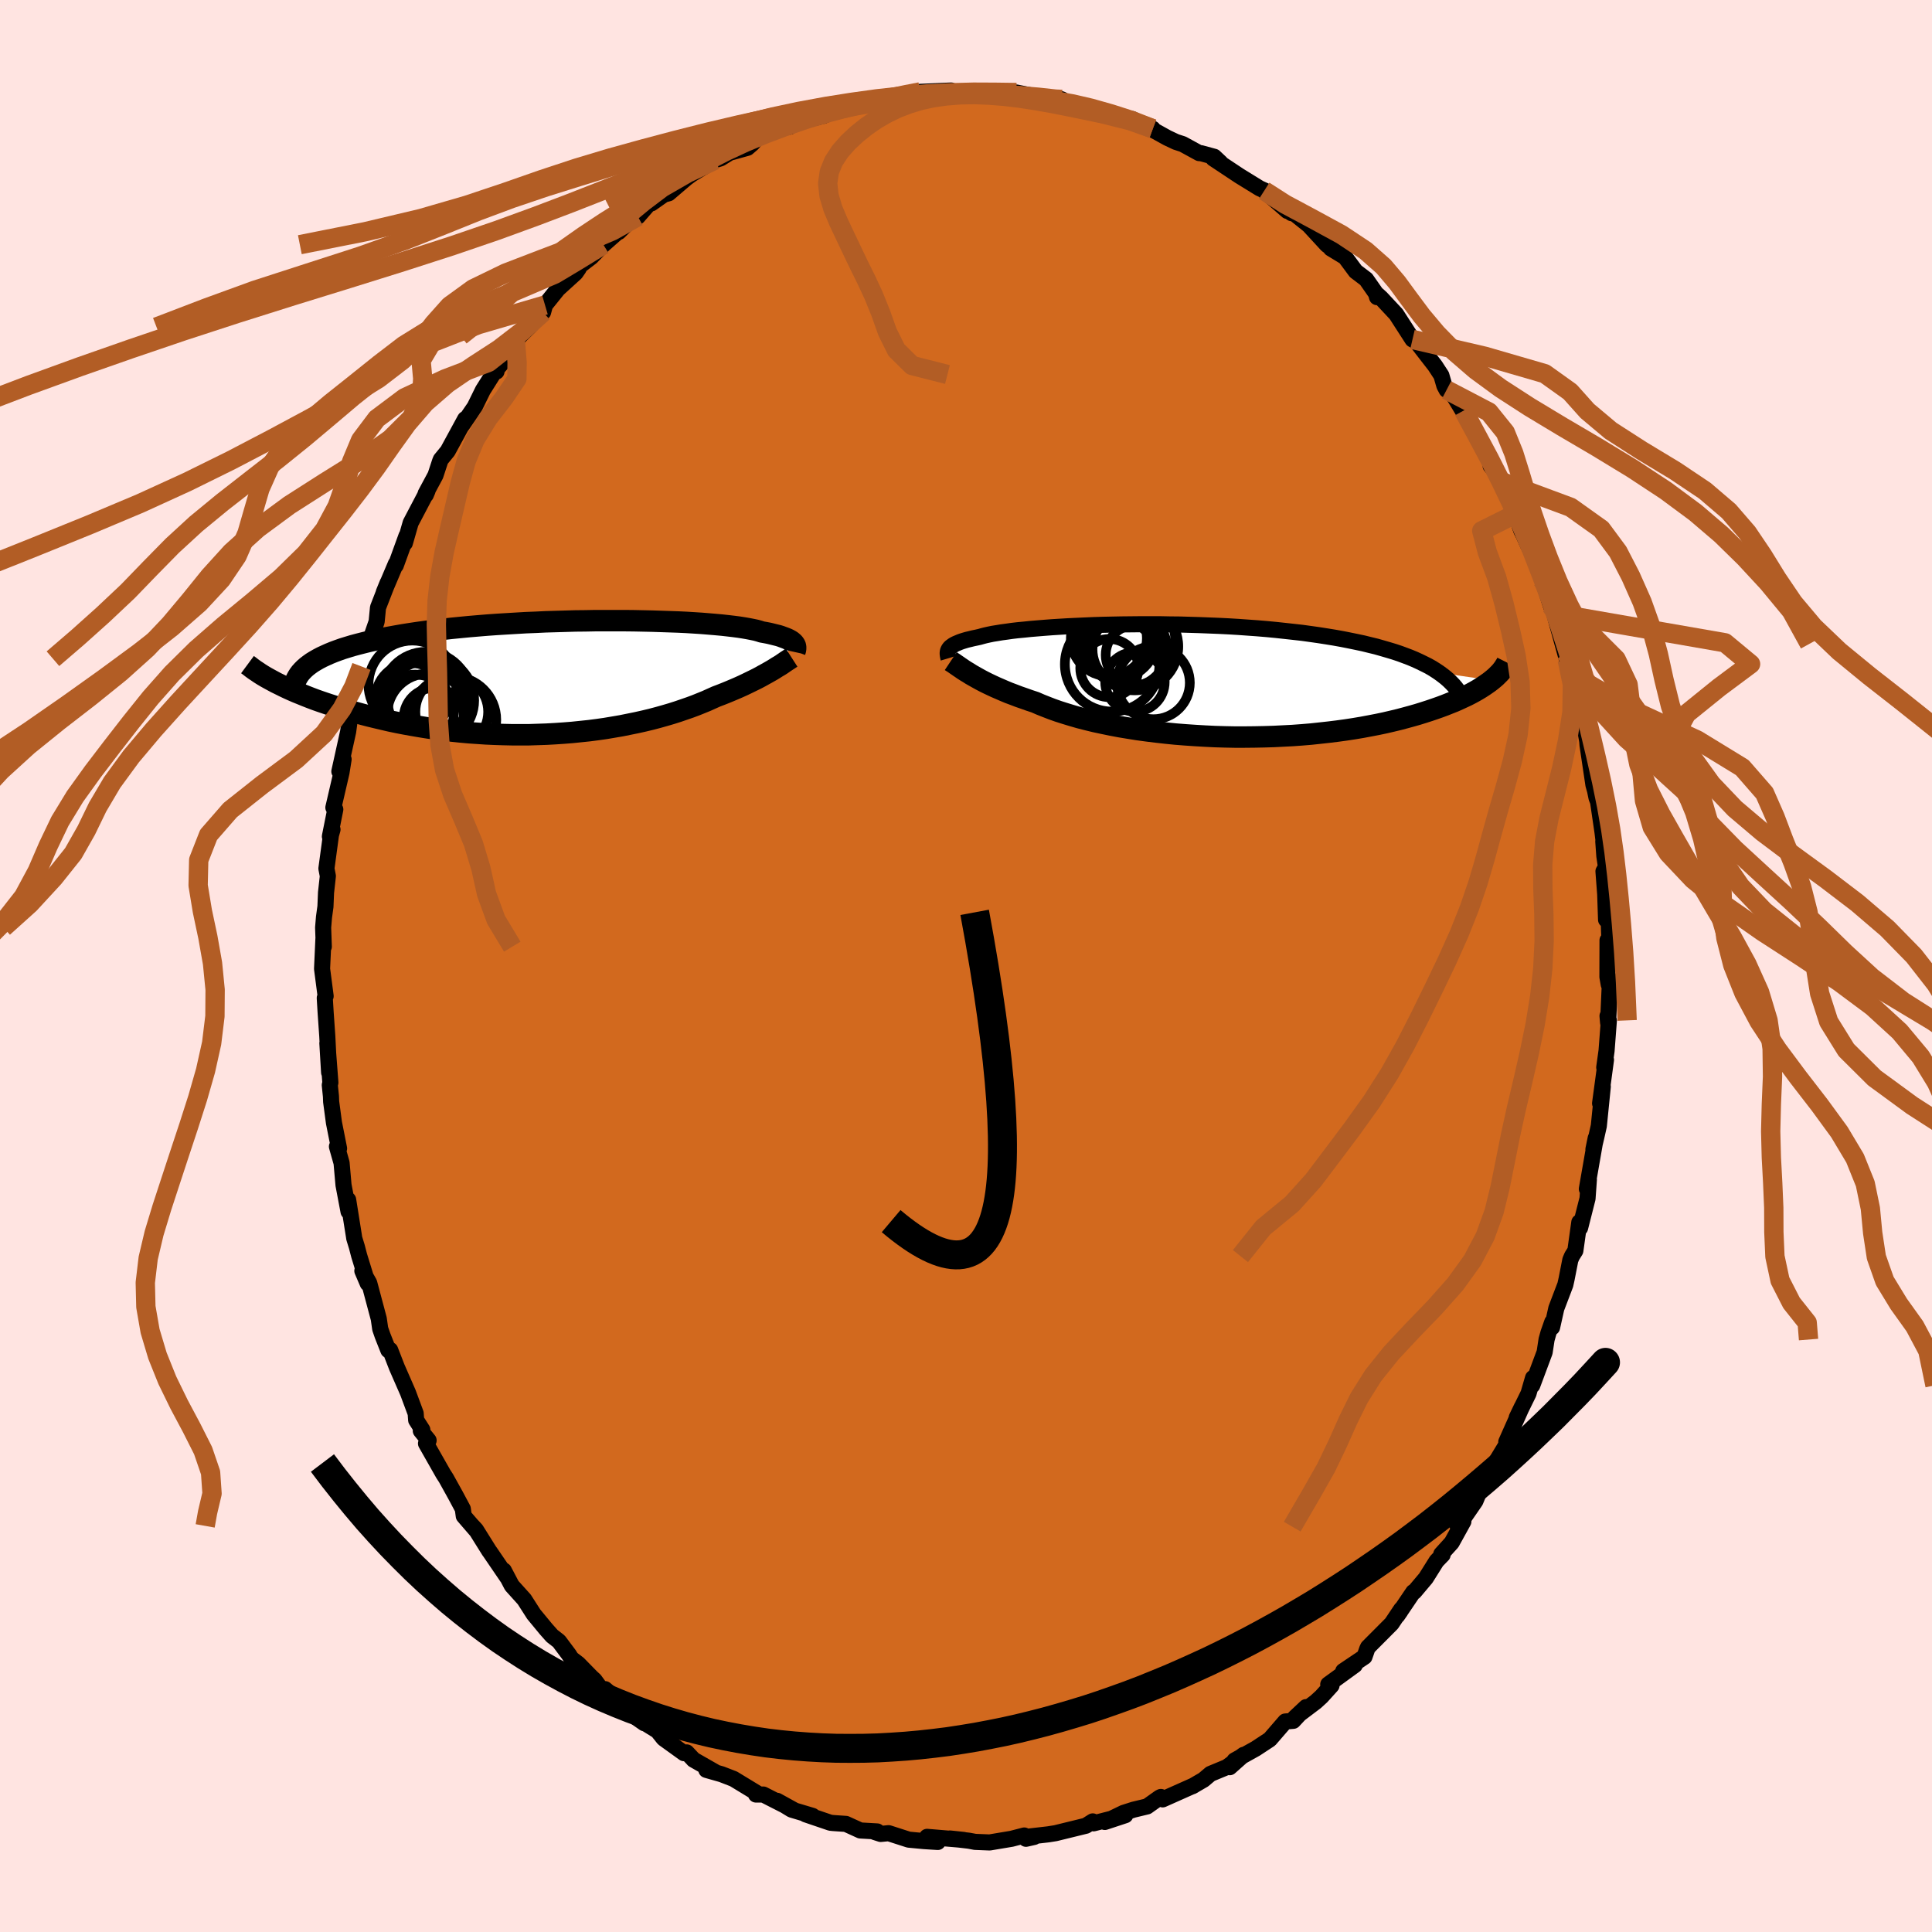 <svg xmlns="http://www.w3.org/2000/svg" width="500" height="500" viewBox="-100 -100 200 200"><defs><clipPath id="c"><path d="M24.07-3.52 24-3.6l-.1-.09-.11-.09-.13-.08-.16-.09-.17-.08-.2-.08-.22-.08-.24-.09-.26-.08-.29-.07-.32-.08-.33-.08-.36-.07-.39-.07-.28-.09-.33-.09-.38-.08-.41-.08-.46-.08-.51-.08-.54-.07-.59-.07-.63-.07-.66-.06-.71-.06-.74-.06-.77-.05-.81-.05-.84-.04-.87-.03-.89-.03-.92-.03-.94-.02-.96-.02-.98-.01H3.49l-1.03.02-1.03.01-1.03.03-1.03.03-1.03.03-1.03.05-1.02.04-1.02.06-1 .06-.99.06-.98.07-.97.08-.94.08-.93.09-.91.09-.89.1-.86.1-.85.11-.81.11-.8.12-.76.12-.74.13-.72.13-.69.13-.66.14-.63.14-.61.15-.59.15-.56.15-.53.16-.52.16-.48.17-.46.17-.44.18-.4.18-.39.18-.36.19-.33.19-.31.19-.28.2-3.45 1.87.39.19.4.2.42.2.44.2.46.2.47.19.49.2.51.2.53.2.54.19.56.19.58.19.59.19.61.19.63.18.65.18.66.18.69.18.7.17.72.17.73.17.76.16.77.15.78.14.81.14.81.13.83.12.84.11.85.1.86.09.87.08.88.06.89.06.89.04.9.03.9.02h1.8l.9-.03.89-.03.9-.05.89-.06.88-.07.87-.09.87-.09.85-.11.84-.12.83-.14.82-.14.79-.16.79-.16.76-.17.75-.18.72-.19.71-.2.68-.2.66-.21.64-.22.61-.21.59-.22.57-.23.54-.22.51-.23.49-.22.5-.19.48-.19.46-.19.45-.19.44-.19.42-.19.4-.19.39-.19.37-.18.36-.18.34-.18.32-.18.31-.17.3-.17.28-.16"/></clipPath><clipPath id="b"><path d="m-25.7-3.3.07-.09.09-.09.11-.08.12-.09.15-.09.16-.08.19-.08.21-.09.22-.08.26-.08.27-.08.3-.07.32-.08.34-.07.36-.08.28-.08.31-.08.36-.08.39-.08.44-.07.48-.08.52-.07.56-.08.6-.07.64-.06.67-.07.72-.06.74-.06.78-.06.81-.05.84-.05.86-.04.89-.04.91-.04.94-.03.95-.02.97-.02.98-.01 1-.01h2.02l1.01.02 1.03.01 1.02.03 1.02.03 1.02.04 1.01.04 1.01.05 1 .06.98.07.98.07.96.08.94.09.93.1.91.1.89.1.87.12.85.12.83.13.8.13.78.14.76.15.73.15.71.15.69.17.66.16.63.18.62.18.6.18.57.19.54.2.53.2.5.21.48.22.45.22.44.22.41.23.38.24.36.24 5.43.79-.26.2-.27.19-.29.2-.31.2-.33.2-.35.2-.37.2-.39.2-.41.19-.43.2-.45.2-.48.19-.5.2-.51.19-.54.19-.56.19-.59.19-.61.19-.63.18-.66.18-.68.18-.71.17-.73.17-.76.16-.78.15-.8.15-.83.14-.85.13-.87.12-.89.11-.91.1-.93.1-.95.08-.96.07-.97.05-.99.05-1 .03-1.01.02-1.01.01H3.87l-1.03-.02-1.02-.03L.8 5.74l-1.02-.06-1.02-.07-1.01-.08-1-.1-.98-.11-.97-.12-.96-.13-.94-.15-.91-.15-.9-.17-.87-.18-.84-.18-.82-.2-.78-.2-.76-.22-.72-.22-.69-.22-.65-.23-.62-.24-.58-.23-.55-.24-.58-.19-.56-.2-.55-.19-.52-.2-.51-.19-.48-.2-.46-.2-.44-.19-.43-.2-.4-.19-.38-.19-.36-.19-.34-.19-.32-.18-.3-.17"/></clipPath><filter id="a"><feTurbulence baseFrequency=".05" numOctaves="3" result="noise" type="noise"/><feDisplacementMap in="SourceGraphic" in2="noise" scale="2"/></filter></defs><rect width="100%" height="100%" x="-100" y="-100" fill="#FFE4E1"/><path fill="#D2691E" stroke="#000" stroke-linejoin="round" stroke-width="1.667" d="m66.4 1.13.14.8.13-.58-.2 4.52-.06-.7.14.46-.24 3.15-.24 1.72.18-.79-.61 4.51.28-1.74-.41 4.07-.26 1.16-.3 1.27.24-1.17-.92 5.27.21-.97-.14 1.96-.77 3.04-.08-.58-.41 2.94-.35.56-.17.4-.39 1.99-.13.58-.93 2.44-.44 1.97.02-.56-.4 1.14-.19.68-.2 1.31-1.28 3.43.08-.77-.47 1.62-1.22 2.49.53-1.1-1.61 3.61v.31L53.85 53l.92-1.04-.5.66-.81 1.02-.73 1.76-1.82 2.64.58-.54-1.21 2.19-1.08 1.19.14.07-.63.65-1.11 1.77-1.19 1.41-.11.03-1.65 2.44.34-.49.06-.17-.99 1.48-2.44 2.45-.09.19-.28.8-2.2 1.48 1.2-.62-2.75 2 .34.11-1.04 1.15-.59.54-2.17 1.64 1.16-1.09-1.32 1.42-.83.07-1.6 1.85-1.46.96-2.19 1.22-.5.7 1.44-1.28L27 82.93l-1.69.7-.72.61-1.17.68.17-.09-3.23 1.44-.19-.25-.14.07-1.28.91-1.41.34-1.03.33-1.94.94 2.12-.7-3.28.84-.09-.2-.71.45-3.14.77-.75.12-1.92.22.45.05-.84.19-.18-.34-1.31.34-2.27.38-1.51-.06-.64-.12-1.96-.23 1.42.15-2.48-.21-1.31-.11 1.11.53-1.43-.09-1.58-.15-2.08-.67-.82.08-.62-.2.26-.06-1.75-.1-1.49-.68-1.33-.09-.28-.03-2.56-.87.72.16-2.18-.65-1.49-.91 1.83 1.01-3.26-1.66h-.76l.31-.02-2.63-1.6-1.24-.48-1.58-.45.86.19-2.19-1.25-.06-.07-.64-.68-.28.08-2.11-1.52-.63-.79-2.13-1.32.76.53-2.19-1.93-1.87-1.6.15.3-.57-.32-.67-.92-.3-.27-1.38-1.41-.72-.55-.25-.4-1.04-1.39-.71-.55-.63-.71-1.27-1.54-.98-1.53-1.29-1.43-.82-1.56.35.7-1.78-2.61-.09-.12-1.37-2.19-.37-.4.38.45-1.27-1.47-.1-.74-.76-1.42-.97-1.75-.29-.45-1.79-3.15.27-.32-.81-1 .16-.1-.64-1-.05-.7-.8-2.15-1.15-2.63-.69-1.78-.19.02-.59-1.49-.25-.72-.15-1.04-.99-3.71-.71-1.25.56 1.31-.89-2.89-.24-.92-.27-.88-.03-.21-.6-3.77.04 1.22-.52-2.75-.2-2.28-.48-1.7.22.2-.53-2.67-.29-2.17-.02-.55-.12-1.17.06-.26-.31-4.08.18 3.03-.19-3.77-.17-2.44-.09-1.5.09-.19-.37-2.83.14-3.08.04.79-.07-1.98.09-1.08.15-1.09.06-1.45.19-1.71-.15-.78.47-3.47.16-.57-.27.72.56-2.8-.1-.17-.1-.02.84-3.62.22-1.38-.44 1.26.91-4.12.26-1.93.28-.78.54-2.08-.1.2.6-2.96-.2.8 1.18-3.3-.08.02.47-1.36.14-1.45 1-2.57-.4.98 1.25-2.95-.01.17 1.11-3.06-.17.75.6-2.09 1.75-3.33-.18.43-.02-.13 1.02-1.9.47-1.43.08-.2.72-.88 1.8-3.31-.34.68 1.33-1.94.85-1.73 1.02-1.62.18-.28.21-.03-.26.05 2.1-2.36.11-.83.48-.55.94-.92 1.45-1.53.2-.74 2.31-2.87-1.15 1.37 2-1.82.32-.46.15-.3 1.16-.89 1.25-1.28 1.74-1.53-.15.21 1.58-1.55.4-.04 1.28-1.47.13.1 1.29-.91.49-.13 1.86-1.59 1.13-.82-.76.53 2.57-1.56.58-.18 1.08-.67.08.03 1.62-.45.51-.44.6-.72 2.67-1.02.59-.01.71-.47 2.32-.54.83-.44-.2-.05-.19.38 2.64-1.12.94.09 1.73-.27-.36-.08.7-.24 2.23-.56 1.42-.2-.49.48 1.24-.58 3.19-.14-1.27.11 1.29.1 1.42.05.05-.17 2.74.05.52.05-.43.26 2.44-.24 1.66.33.82.3 1.5.28.45-.28.28.08.97.67.42-.22 2.73.99.36.06 2.02.57.77-.04.98.53 1.16.48-.9-.39 2.4 1.33.89.42.71.23 1.7.93h.16l1.4.38.65.61-.75-.43 2.68 1.78 2.11 1.3.55.25-.07.01 2.4 2.09-.58-.51 1.02.74.13-.08 1.66 1.33 1.87 2.03 1.07.77-.67-.4 1.48.9 1.09 1.47 1.08.82 1.02 1.46.11.39.07-.23.35.32 1.56 1.67 1.69 2.62.4.22 1.19 1.54.74.95.66 1.01.31 1.07.23.43.49.2 1.75 2.9-.48-.95.38.88.77 1.38 1.99 3.71-.34-.26 1.2 1.51-.14.1.91 1.62.7 1.71-.38-.71.9 2.5.2.39.47 1.05 1.03 2.03.46 1.62.43 1.24.45 1.4.34.78.88 3.19.42 1.51.06.16-.16-.72.9 3.14.19.21.28 2.58.39.52.47 2.69.03.4.61 4.1.17.61.15.73.16.41.46 3.15.1.82-.02.11.11 1.54.17 1.13-.26.46.18 2.37.09 2.64.22-1.42.17 4.87-.24-1.32-.01 3.79.14.8" filter="url(#a)"/><path fill="#fff" d="m-25.7-3.3.07-.09.09-.09.11-.08.12-.09.15-.09.16-.08.19-.08.21-.09.22-.08.26-.08.27-.08.3-.07.32-.08.34-.07.36-.08.28-.08.31-.08.36-.08.39-.08.44-.07.48-.08.52-.07.56-.08.6-.07.64-.06.67-.07.72-.06.74-.06.78-.06.81-.05.84-.05.86-.04.89-.04.91-.04.94-.03.95-.02.97-.02.98-.01 1-.01h2.02l1.01.02 1.03.01 1.02.03 1.02.03 1.02.04 1.01.04 1.01.05 1 .06.98.07.98.07.96.08.94.09.93.1.91.1.89.1.87.12.85.12.83.13.8.13.78.14.76.15.73.15.71.15.69.17.66.16.63.18.62.18.6.18.57.19.54.2.53.2.5.21.48.22.45.22.44.22.41.23.38.24.36.24 5.43.79-.26.2-.27.19-.29.2-.31.2-.33.2-.35.2-.37.2-.39.2-.41.19-.43.2-.45.2-.48.19-.5.2-.51.19-.54.19-.56.19-.59.19-.61.19-.63.18-.66.18-.68.18-.71.17-.73.17-.76.16-.78.15-.8.15-.83.14-.85.13-.87.12-.89.11-.91.1-.93.1-.95.08-.96.07-.97.05-.99.05-1 .03-1.01.02-1.01.01H3.87l-1.03-.02-1.02-.03L.8 5.74l-1.02-.06-1.02-.07-1.01-.08-1-.1-.98-.11-.97-.12-.96-.13-.94-.15-.91-.15-.9-.17-.87-.18-.84-.18-.82-.2-.78-.2-.76-.22-.72-.22-.69-.22-.65-.23-.62-.24-.58-.23-.55-.24-.58-.19-.56-.2-.55-.19-.52-.2-.51-.19-.48-.2-.46-.2-.44-.19-.43-.2-.4-.19-.38-.19-.36-.19-.34-.19-.32-.18-.3-.17" filter="url(#a)" transform="translate(23.95 -29.54)"/><path fill="#fff" d="M24.07-3.52 24-3.6l-.1-.09-.11-.09-.13-.08-.16-.09-.17-.08-.2-.08-.22-.08-.24-.09-.26-.08-.29-.07-.32-.08-.33-.08-.36-.07-.39-.07-.28-.09-.33-.09-.38-.08-.41-.08-.46-.08-.51-.08-.54-.07-.59-.07-.63-.07-.66-.06-.71-.06-.74-.06-.77-.05-.81-.05-.84-.04-.87-.03-.89-.03-.92-.03-.94-.02-.96-.02-.98-.01H3.49l-1.03.02-1.03.01-1.03.03-1.03.03-1.03.03-1.03.05-1.02.04-1.02.06-1 .06-.99.06-.98.07-.97.08-.94.08-.93.09-.91.09-.89.1-.86.1-.85.11-.81.11-.8.12-.76.12-.74.13-.72.13-.69.13-.66.14-.63.14-.61.15-.59.15-.56.15-.53.16-.52.16-.48.17-.46.17-.44.18-.4.18-.39.18-.36.19-.33.19-.31.19-.28.2-3.45 1.87.39.19.4.2.42.2.44.2.46.2.47.19.49.2.51.2.53.2.54.19.56.19.58.19.59.19.61.19.63.18.65.18.66.18.69.18.7.17.72.17.73.17.76.16.77.15.78.14.81.14.81.13.83.12.84.11.85.1.86.09.87.08.88.06.89.06.89.04.9.03.9.02h1.8l.9-.03.89-.03.9-.05.89-.06.88-.07.87-.09.87-.09.85-.11.84-.12.83-.14.82-.14.79-.16.79-.16.76-.17.75-.18.72-.19.71-.2.68-.2.66-.21.64-.22.61-.21.59-.22.57-.23.54-.22.51-.23.49-.22.5-.19.48-.19.46-.19.45-.19.44-.19.42-.19.4-.19.39-.19.37-.18.36-.18.34-.18.32-.18.31-.17.3-.17.28-.16" filter="url(#a)" transform="translate(-41.86 -29.85)"/><g fill="none" stroke="#000" transform="translate(23.95 -29.54)"><path stroke-linejoin="round" stroke-width="1.667" d="m-25.76-2.32-.03-.1-.02-.1-.02-.11-.01-.1-.01-.09.01-.1.01-.1.03-.09.04-.09.06-.1.07-.09.09-.09.11-.08.12-.09.15-.09.16-.08.19-.08.21-.09.22-.08.26-.08.27-.08.3-.07.32-.08.34-.07.36-.08.28-.08.31-.08.36-.08.39-.08.44-.07.48-.08.52-.07.56-.08.6-.07.64-.06.67-.07.72-.06.74-.06.78-.06.81-.05.84-.05.86-.04.89-.04.91-.04.94-.03.95-.02.97-.02.98-.01 1-.01h2.02l1.01.02 1.03.01 1.02.03 1.02.03 1.02.04 1.01.04 1.01.05 1 .06.98.07.98.07.96.08.94.09.93.1.91.1.89.1.87.12.85.12.83.13.8.13.78.14.76.15.73.15.71.15.69.17.66.16.63.18.62.18.6.18.57.19.54.2.53.2.5.21.48.22.45.22.44.22.41.23.38.24.36.24.34.25.32.25.3.26.27.26.25.26.23.27.21.28.19.28.17.28.15.28" filter="url(#a)"/><path stroke-linejoin="round" stroke-width="2.222" d="m-25.53-2.02.15.1.16.1.17.12.19.13.2.14.21.14.23.16.25.16.27.16.28.18.3.17.32.18.34.19.36.19.38.19.4.19.43.2.44.19.46.2.48.2.51.19.52.2.55.19.56.2.58.19.55.24.58.23.62.24.65.23.69.22.72.22.76.22.78.2.82.2.84.18.87.18.9.17.91.15.94.15.96.13.97.12.98.11 1 .1 1.01.08 1.02.07 1.02.06 1.02.05 1.02.03 1.03.02h1.02l1.01-.01 1.01-.02 1-.03.99-.05.97-.05.96-.07.95-.08.93-.1.91-.1.89-.11.87-.12.85-.13.83-.14.8-.15.78-.15.76-.16.73-.17.71-.17.68-.18.66-.18.63-.18.61-.19.59-.19.56-.19.54-.19.51-.19.5-.2.48-.19.45-.2.43-.2.41-.19.39-.2.37-.2.35-.2.33-.2.31-.2.29-.2.27-.19.26-.2.23-.19.22-.19.2-.2.18-.18.17-.19.14-.18.14-.19.11-.18.11-.17.09-.18" filter="url(#a)"/><circle cx="-8.82" cy="-1.692" r="4.894" clip-path="url(#b)" filter="url(#a)"/><circle cx="-9.11" cy="-1.302" r="3.012" clip-path="url(#b)" filter="url(#a)"/><circle cx="-6.36" cy="-2.662" r="3.126" clip-path="url(#b)" filter="url(#a)"/><circle cx="-6.985" cy="-4.117" r="4.702" clip-path="url(#b)" filter="url(#a)"/><circle cx="-4.55" cy=".223" r="3.77" clip-path="url(#b)" filter="url(#a)"/><circle cx="-6.46" cy=".128" r="3.08" clip-path="url(#b)" filter="url(#a)"/><circle cx="-6.51" cy="-3.532" r="4.536" clip-path="url(#b)" filter="url(#a)"/><circle cx="-6.985" cy="-3.237" r="3.872" clip-path="url(#b)" filter="url(#a)"/><circle cx="-9.16" cy="-4.397" r="3.936" clip-path="url(#b)" filter="url(#a)"/><circle cx="-8.345" cy="-4.307" r="4.092" clip-path="url(#b)" filter="url(#a)"/></g><g fill="none" stroke="#000" transform="translate(-41.86 -29.85)"><path stroke-linejoin="round" stroke-width="2.222" d="m24.14-2.65.02-.09.03-.08.02-.09.01-.08.01-.09-.01-.09-.01-.08-.03-.09-.05-.09-.06-.09L24-3.6l-.1-.09-.11-.09-.13-.08-.16-.09-.17-.08-.2-.08-.22-.08-.24-.09-.26-.08-.29-.07-.32-.08-.33-.08-.36-.07-.39-.07-.28-.09-.33-.09-.38-.08-.41-.08-.46-.08-.51-.08-.54-.07-.59-.07-.63-.07-.66-.06-.71-.06-.74-.06-.77-.05-.81-.05-.84-.04-.87-.03-.89-.03-.92-.03-.94-.02-.96-.02-.98-.01H3.49l-1.03.02-1.03.01-1.03.03-1.03.03-1.03.03-1.03.05-1.02.04-1.02.06-1 .06-.99.06-.98.07-.97.08-.94.08-.93.09-.91.09-.89.1-.86.1-.85.11-.81.11-.8.12-.76.12-.74.13-.72.13-.69.13-.66.14-.63.14-.61.15-.59.15-.56.15-.53.16-.52.16-.48.17-.46.17-.44.18-.4.18-.39.18-.36.19-.33.19-.31.19-.28.2-.26.2-.24.21-.21.21-.19.21-.16.21-.14.22-.12.22-.1.22-.08.23-.05.23" filter="url(#a)"/><path stroke-linejoin="round" stroke-width="2.222" d="m23.81-2.07-.14.09-.15.1-.17.11-.18.12-.19.13-.2.14-.22.14-.24.14-.25.16-.26.16-.28.16-.3.17-.31.17-.32.18-.34.18-.36.18-.37.18-.39.19-.4.19-.42.19-.44.19-.45.19-.46.19-.48.19-.5.19-.49.22-.51.23-.54.22-.57.23-.59.22-.61.21-.64.22-.66.21-.68.2-.71.2-.72.19-.75.18-.76.17-.79.16-.79.16-.82.14-.83.14-.84.12-.85.11-.87.09-.87.09-.88.07-.89.06-.9.05-.89.03-.9.03h-1.8l-.9-.02-.9-.03-.89-.04-.89-.06-.88-.06-.87-.08-.86-.09-.85-.1-.84-.11-.83-.12-.81-.13-.81-.14-.78-.14-.77-.15-.76-.16-.73-.17-.72-.17-.7-.17-.69-.18-.66-.18-.65-.18-.63-.18-.61-.19-.59-.19-.58-.19-.56-.19-.54-.19-.53-.2-.51-.2-.49-.2-.47-.19-.46-.2-.44-.2-.42-.2-.4-.2-.39-.19-.37-.2-.35-.19-.34-.19-.32-.19-.3-.19-.28-.19-.27-.18-.26-.19-.23-.18-.23-.17" filter="url(#a)"/><circle cx="-15.449" cy=".707" r="4.548" clip-path="url(#c)" filter="url(#a)"/><circle cx="-14.034" cy="1.902" r="4.574" clip-path="url(#c)" filter="url(#a)"/><circle cx="-13.529" cy="2.347" r="4.476" clip-path="url(#c)" filter="url(#a)"/><circle cx="-13.799" cy="3.832" r="4.258" clip-path="url(#c)" filter="url(#a)"/><circle cx="-15.174" cy="3.692" r="4.012" clip-path="url(#c)" filter="url(#a)"/><circle cx="-13.959" cy="2.447" r="4.178" clip-path="url(#c)" filter="url(#a)"/><circle cx="-13.234" cy="4.177" r="3.112" clip-path="url(#c)" filter="url(#a)"/><circle cx="-15.559" cy="2.207" r="3.716" clip-path="url(#c)" filter="url(#a)"/><circle cx="-11.374" cy="3.537" r="3.77" clip-path="url(#c)" filter="url(#a)"/><circle cx="-11.249" cy="4.372" r="4.482" clip-path="url(#c)" filter="url(#a)"/></g><g fill="none" stroke="#B25D25" stroke-linejoin="round" stroke-width="2"><path d="m-4.73-90.49-1.45.28-1.89.4-1.97.43-2.04.47-2.13.56-2.19.65-2.19.75-2.16.81-2.07.86-2.01.93-1.97 1.01-1.99 1.1-2.07 1.2-2.16 1.29-2.22 1.36-2.2 1.38-2.11 1.4-1.99 1.4-1.84 1.39-1.75 1.43-1.83 1.62-2.24 2.07-3.12 2.47" filter="url(#a)"/><path d="m-5.97-89.91-1.89.07-3.15.39-3.37.49-2.73.52-2.07.58-1.78.68-1.83.78-1.99.88-2.19.95-2.39 1-2.58 1.05-2.77 1.1-2.98 1.17-3.24 1.27-3.58 1.36-4.06 1.48-4.62 1.58-5.17 1.67-5.57 1.74-5.76 1.78-5.74 1.81-5.58 1.82-5.41 1.84-5.31 1.86-5.28 1.92-5.33 2.03-5.33 2.13-5.05 2.17-4.31 2.07-3.74 1.74-4.1.78" filter="url(#a)"/><path d="m-25.98-83.43-2.84 1.34-2.64 1.52-1.93 1.46-1.73 1.43-1.82 1.42-2.03 1.44-2.26 1.47-2.49 1.54-2.71 1.64-2.89 1.73-3.02 1.81-3.02 1.86-2.89 1.89-2.69 1.94-2.52 2-2.47 2.09-2.57 2.16-2.74 2.21-2.88 2.24-2.87 2.24-2.71 2.23-2.46 2.26-2.28 2.32-2.33 2.41-2.58 2.43-2.6 2.33-2.57 2.21" filter="url(#a)"/><path d="m-33.97-77.58-2.64 1.48-3.43 1.46-3.77 1.43-3.85 1.48-3.36 1.63-2.44 1.77-1.65 1.85-1.43 1.88-1.79 1.88-2.5 1.92-3.22 1.98-3.74 2.08-4.04 2.17-4.25 2.22-4.52 2.23-4.88 2.23-5.25 2.21-5.52 2.24-5.78 2.31-6.14 2.4-6.25 2.42-4.95 2.3-1.55 2.2" filter="url(#a)"/><path d="m-37.54-74.67-2.69 1.65-2.34 1.4-3.85 1.65-4.6 1.86-4.07 1.94-3.11 1.93-2.53 1.94-2.47 1.98-2.59 2.06-2.54 2.14-2.17 2.2-1.58 2.25-1.01 2.27-.67 2.29-.67 2.32-1.03 2.35-1.62 2.4-2.28 2.46-2.89 2.53-3.34 2.61-3.63 2.67-3.81 2.72-3.96 2.75-4.13 2.72-4.3 2.68-4.33 2.61-4.03 2.55-3.36 2.54-2.41 2.56-1.53 2.63-1.1 2.77-1.31 2.93-2.04 3.13-2.92 3.26-3.48 3.16-3.41 2.6-3.15 1.66" filter="url(#a)"/><path d="m-43.58-68.42-6.89 2.02-4.86 1.9-1.08 1.82.17 1.87-.12 1.98-1.06 2.11-2.18 2.17-3.13 2.22-3.66 2.28-3.66 2.34-3.27 2.41-2.73 2.46-2.26 2.49-2.02 2.5-2.08 2.48-2.36 2.49-2.76 2.48-3.11 2.51-3.27 2.53-3.17 2.56-2.82 2.57-2.38 2.57-2.02 2.56-1.87 2.56-1.91 2.59-1.92 2.63-1.8 2.65-1.95 2.63-3.35 2.62-5.93 2.73" filter="url(#a)"/><path d="m-43.78-67.68-2.26 2.05-2.3 1.77-2.65 1.72-2.69 1.84-2.31 2-1.86 2.16-1.61 2.24-1.58 2.26-1.68 2.27-1.75 2.26-1.8 2.27-1.82 2.3-1.9 2.36-2.02 2.42-2.19 2.49-2.35 2.57-2.47 2.67-2.54 2.75-2.52 2.81-2.34 2.78-1.97 2.69-1.5 2.54-1.17 2.41-1.36 2.4-2.01 2.52-2.49 2.7-2.72 2.45" filter="url(#a)"/><path d="m-46.65-64.68.18 2.18-.02 1.71-1.31 1.94-1.66 2.15-1.36 2.21-.92 2.22-.62 2.25-.54 2.33-.56 2.41-.56 2.46-.45 2.5-.28 2.49-.08 2.47.05 2.46.07 2.47.04 2.48.04 2.52.18 2.56.47 2.57.84 2.55 1.09 2.53L-51-12.7l.78 2.58.59 2.65.98 2.68L-46.97-2m.32-62.68-2.78 2.19-4.49 1.71-4.2 1.96-2.88 2.16-1.67 2.22-.93 2.23-.67 2.27-.82 2.34-1.3 2.42-1.94 2.47-2.55 2.5-2.94 2.49-3.03 2.49-2.84 2.48-2.51 2.48-2.21 2.5-2.03 2.53-1.99 2.56-1.96 2.57-1.84 2.56-1.56 2.56-1.23 2.57-1.12 2.59-1.41 2.62-2.08 2.66-2.63 2.67-2.34 2.74-1.11 2.95-1.8 3.44m44.93-38.26-.79 2.08-1.22 2.31-1.86 2.57-2.89 2.67-3.55 2.64-3.28 2.6-2.24 2.57-1.02 2.6-.06 2.63.44 2.66.57 2.69.48 2.71.27 2.73-.02 2.76-.34 2.78-.63 2.83-.82 2.86-.92 2.87-.95 2.87-.93 2.83-.9 2.75-.81 2.67-.61 2.58-.3 2.53.06 2.5.44 2.52.76 2.54 1.02 2.54 1.22 2.5 1.3 2.44 1.18 2.34.78 2.28.15 2.17-.46 1.95-.25 1.4M62.98-29.26l3.15 2.88 5.06 3.06 3.37 2.92 1.49 2.65.7 2.43.7 2.33 1.07 2.33 1.66 2.42 2.45 2.56 3.4 2.72 4.32 2.83 4.89 2.91 4.87 2.93 4.22 2.92 3.12 2.89 2.02 2.86 1.25 2.78 1 2.68 1.23 2.58 1.93 2.51 3.1 2.5 4.72 2.58 6.09 2.67 4.07 2.76" filter="url(#a)"/><path d="m62.08-32.4 2.11 3.17 3.3 3.16 1.95 3.13.54 2.99.26 2.84.8 2.74 1.67 2.7 2.55 2.7 3.32 2.71 3.85 2.69 4.06 2.63 3.91 2.59 3.44 2.56 2.81 2.57 2.18 2.61 1.64 2.68 1.25 2.76.93 2.83.57 2.88.15 2.87-.26 2.82-.41 2.71-.04 2.57.97 2.45 2.43 2.36 3.81 2.3 4.41 2.36 3.56 2.57 1.1 2.88-3.03 2.83M62.24-31.68l.53 2.53-.04 2.86-.46 2.96-.61 2.86-.67 2.67-.63 2.5-.46 2.41-.2 2.42.02 2.5.1 2.62.03 2.75-.14 2.85-.32 2.9-.48 2.94-.6 2.92-.66 2.89-.67 2.83-.61 2.78-.54 2.7-.53 2.64-.63 2.58-.92 2.54-1.31 2.49-1.77 2.46-2.14 2.41-2.31 2.39-2.2 2.35-1.86 2.32-1.46 2.32-1.15 2.33-1.07 2.4-1.2 2.5-1.52 2.68-1.99 3.42" filter="url(#a)"/><path d="m62.24-31.68 2.23 2.51 4.83 2.83 6.4 2.95 4.66 2.85 2.31 2.65 1.09 2.48.9 2.38.96 2.38.88 2.45.66 2.59.43 2.72.32 2.83.46 2.91.94 2.92 1.82 2.93 2.91 2.89 3.89 2.85 4.32 2.78 4.05 2.7 3.27 2.61 2.51 2.55 2.3 2.52 2.7 2.51 3.03 2.47 2.36 2.32 1.01 2.03 2.39 1.74" filter="url(#a)"/><path d="m60.88-36.54 17.69 3.08 2.65 2.2-3.25 2.42-3.39 2.74-1.55 2.88.26 2.89 1.47 2.81 2.19 2.74 2.64 2.7 2.92 2.69 2.96 2.71L88.3-4l2.68 2.62 2.79 2.56 3.25 2.5 3.93 2.5 4.46 2.53 4.61 2.6 4.41 2.68 4.1 2.81 3.76 2.97 3.26 3.22 2.41 3.45 3.09 3.03" filter="url(#a)"/><path d="m60.54-37.32 2.28 3.13.67 2.55.74 2.58 1.58 2.72 2.57 2.81 3.1 2.76 2.91 2.65 2.14 2.52 1.2 2.44.44 2.44.08 2.49.08 2.6.33 2.72.72 2.82 1.15 2.89 1.56 2.93 1.92 2.92 2.16 2.9 2.21 2.86 2.03 2.78 1.62 2.71 1.06 2.63.53 2.57.24 2.53.38 2.5.87 2.47 1.45 2.38 1.66 2.32 1.35 2.54.74 3.57" filter="url(#a)"/><path d="m59.66-39.96 1.78 2.82 3.24 2.76 2.62 2.62 1.24 2.63.34 2.73.21 2.78.56 2.74 1 2.64 1.28 2.53 1.39 2.46 1.4 2.44 1.45 2.5 1.53 2.6L79.31-3l1.54 2.82 1.3 2.89.88 2.92.42 2.93.04 2.9-.12 2.86-.07 2.8.07 2.71.14 2.62.11 2.57.01 2.53.11 2.52.53 2.48 1.19 2.33 1.62 2.04.14 1.75M56.98-46.84l-3.59 1.79.58 2.22.96 2.58.76 2.72.66 2.72.6 2.7.41 2.71.08 2.73-.29 2.74-.59 2.7-.72 2.64-.74 2.54-.69 2.48-.67 2.45-.73 2.49-.88 2.58-1.07 2.69L49.8-.55l-1.38 2.88-1.44 2.94-1.5 2.94-1.64 2.93-1.85 2.9-2.03 2.83-2.05 2.73-1.95 2.58-2.2 2.44-2.99 2.46-2.36 2.95m26.96-80.2 7.22 2.68 3.17 2.26 1.74 2.35 1.31 2.54 1.18 2.66.96 2.69.72 2.68.59 2.69.67 2.71.96 2.73 1.38 2.71 1.9 2.64 2.42 2.54 2.88 2.44 3.18 2.39 3.32 2.42 3.29 2.51 3.11 2.66 2.76 2.82 2.28 2.92 1.81 2.93 1.63 2.93 1.85 3 2.4 3.09 4.17 2.73" filter="url(#a)"/><path d="m51.51-57.49 1.31 2.43 1.34 2.51 1.22 2.41 1.12 2.34 1.05 2.34 1.01 2.41.98 2.51.96 2.59.92 2.64.87 2.67.8 2.69.75 2.71.7 2.73.65 2.72.6 2.65.52 2.55.43 2.44.34 2.36.28 2.35.25 2.44.24 2.64.23 2.91.19 3.1.12 2.78.05 1.2" filter="url(#a)"/><path d="m49.75-59.64 4.38 2.29 1.7 2.11.88 2.17.65 2.08.61 2.04.67 2.09.76 2.22.88 2.37 1 2.46 1.16 2.51 1.34 2.52 1.56 2.54 1.78 2.58L69.05-27 71-24.25l1.8 2.8 1.5 2.8 1.14 2.75.81 2.7.62 2.7.61 2.78.73 2.89.82 2.82.69 2.29 1.09 1.07M46.22-64.86l7.49 1.74 6.2 1.8 2.63 1.88 1.77 1.98 2.44 2.05 3.22 2.07 3.43 2.07 3.09 2.07 2.48 2.12 1.92 2.22 1.58 2.34 1.5 2.43 1.68 2.48 2.11 2.51 2.64 2.52 3.12 2.56 3.39 2.65 3.46 2.76 3.56 2.84 3.82 2.84 4.19 2.75 4.6 2.59 5.4 2.47 6.72 2.63 4.23 3.7" filter="url(#a)"/><path d="m30.87-80.25 2.17 1.39 2.84 1.52 2.99 1.63 2.5 1.66 1.86 1.64 1.4 1.65 1.24 1.69 1.32 1.77 1.54 1.83 1.84 1.88 2.19 1.89 2.59 1.9 3 1.94 3.37 2.03 3.61 2.12 3.65 2.22 3.45 2.27 3.08 2.28 2.68 2.29 2.43 2.38 2.4 2.59 2.42 2.93 1.87 3.4M19.34-86.67l-2.42-.85-2.89-.72-2.74-.57-2.26-.45-1.86-.33-1.66-.25-1.58-.19-1.56-.12-1.52-.06-1.47.03-1.41.11-1.36.19-1.29.28-1.23.37-1.17.45-1.12.54-1.07.62-1.03.71-.98.78-.92.86-.83.94-.67 1.02-.45 1.1-.17 1.19.14 1.27.4 1.34.58 1.38.67 1.42.69 1.45.71 1.49.78 1.57.79 1.7.74 1.83.69 1.94.93 1.87 1.62 1.6 3.66.93" filter="url(#a)"/><path d="m19.34-86.67-2.14-.84-2.21-.71-2.05-.58-1.89-.44-1.91-.34-2.01-.26-2.12-.2-2.18-.14-2.19-.08-2.17-.02-2.15.07-2.12.15-2.14.24-2.16.32-2.22.39-2.29.47-2.4.57-2.54.66-2.71.78-2.82.86-2.71.86-2.2.63" filter="url(#a)"/><path d="m14.05-88.27-2.45-.68-1.98-.5-1.96-.36-2.04-.26-2.07-.17-2.07-.08-2.06.01-2.06.1-2.1.17-2.16.26-2.2.33-2.22.4-2.23.46-2.22.53-2.21.6-2.21.7-2.21.8-2.21.9-2.21.95-2.19.99-2.17 1.01-2.09 1.03-1.99 1.05-1.93.98" filter="url(#a)"/><path d="m9.93-89.71-.65-.03-1.82-.2-2.31-.19-2.42-.13-2.41-.06-2.37.02-2.32.1-2.31.19-2.37.28-2.52.36-2.71.45-2.92.52-3.09.61-3.18.7-3.23.76-3.29.83-3.36.89-3.47.96-3.53 1.06-3.57 1.18-3.69 1.29-4.06 1.36-4.76 1.38-5.78 1.37-6.75 1.34" filter="url(#a)"/><path d="m5.22-90.42-2.19-.03-2.24-.01-2.3.06-2.47.12-2.6.22-2.65.29-2.67.37-2.69.43-2.71.5-2.67.57-2.61.65-2.57.74-2.6.83-2.7.9-2.92.96-3.18 1.01-3.42 1.06-3.54 1.11-3.52 1.19-3.46 1.29-3.52 1.42-3.94 1.56-4.7 1.68-5.42 1.75-5.56 1.8-5 1.82-5.17 1.98" filter="url(#a)"/></g><path fill="none" stroke="#000" stroke-linejoin="round" stroke-width="3" d="M-7.75 26.41Q9.54 41.04.895-5.554" filter="url(#a)"/><path fill="#D77F8C" stroke="#000" stroke-linejoin="round" stroke-width="3" d="m-66.62 51.45 1.15 1.52 1.16 1.47 1.17 1.43 1.18 1.39 1.2 1.34 1.21 1.3 1.22 1.25 1.23 1.22 1.24 1.17 1.26 1.13 1.26 1.09 1.27 1.04 1.29 1.01 1.29.97 1.3.93 1.31.88 1.32.85 1.33.81 1.34.77 1.34.73 1.35.7 1.36.66 1.37.62 1.37.58 1.38.55 1.39.51 1.39.48 1.39.44 1.41.41 1.4.37 1.41.34 1.42.3 1.42.27 1.43.24 1.42.21 1.43.17 1.44.14 1.44.11 1.43.08 1.45.05 1.44.01 1.44-.01 1.45-.04 1.45-.08 1.45-.1 1.44-.13 1.45-.16 1.45-.18 1.45-.22 1.45-.24 1.44-.27 1.45-.29 1.44-.32 1.44-.35 1.44-.37 1.44-.4 1.43-.42 1.44-.44 1.42-.47 1.43-.5 1.42-.51 1.42-.54 1.41-.57 1.41-.58 1.4-.61 1.4-.63 1.39-.64 1.38-.67 1.38-.69 1.38-.71 1.36-.73 1.36-.75 1.36-.77 1.34-.79 1.34-.8 1.33-.83 1.32-.84 1.31-.85 1.3-.88 1.3-.89 1.28-.9 1.28-.92 1.26-.94 1.26-.95 1.24-.97 1.23-.98 1.22-1 1.21-1.01 1.2-1.02L55.07 52l1.17-1.05 1.16-1.06 1.15-1.07 1.13-1.08 1.13-1.09 1.1-1.11 1.1-1.11 1.08-1.12 1.06-1.14 1.05-1.14-1.05 1.14-1.06 1.14-1.08 1.12-1.1 1.11-1.1 1.11-1.13 1.09-1.13 1.08-1.15 1.07-1.16 1.06L55.07 52l-1.19 1.03-1.2 1.02-1.21 1.01-1.22 1-1.23.98-1.24.97-1.26.95-1.26.94-1.28.92-1.28.9-1.3.89-1.3.88-1.31.85-1.32.84-1.33.83-1.34.8-1.34.79-1.36.77-1.36.75-1.36.73-1.38.71-1.38.69-1.38.67-1.39.64-1.4.63-1.4.61-1.41.58-1.41.57-1.42.54-1.42.51-1.43.5-1.42.47-1.44.44-1.43.42-1.44.4-1.44.37-1.44.35-1.44.32-1.45.29-1.44.27-1.45.24-1.45.22-1.45.18-1.45.16-1.44.13-1.45.1-1.45.08-1.45.04-1.44.01-1.44-.01-1.45-.05-1.43-.08-1.44-.11-1.44-.14-1.43-.17-1.42-.21-1.43-.24-1.42-.27-1.42-.3-1.41-.34-1.4-.37-1.41-.41-1.39-.44-1.39-.48-1.39-.51-1.38-.55-1.37-.58-1.37-.62-1.36-.66-1.35-.7-1.34-.73-1.34-.77-1.33-.81-1.32-.85-1.31-.88-1.3-.93-1.29-.97-1.29-1.01-1.27-1.04-1.26-1.09-1.26-1.13-1.24-1.17-1.23-1.22-1.22-1.25-1.21-1.3-1.2-1.34-1.18-1.39-1.17-1.43-1.16-1.47" filter="url(#a)"/></svg>